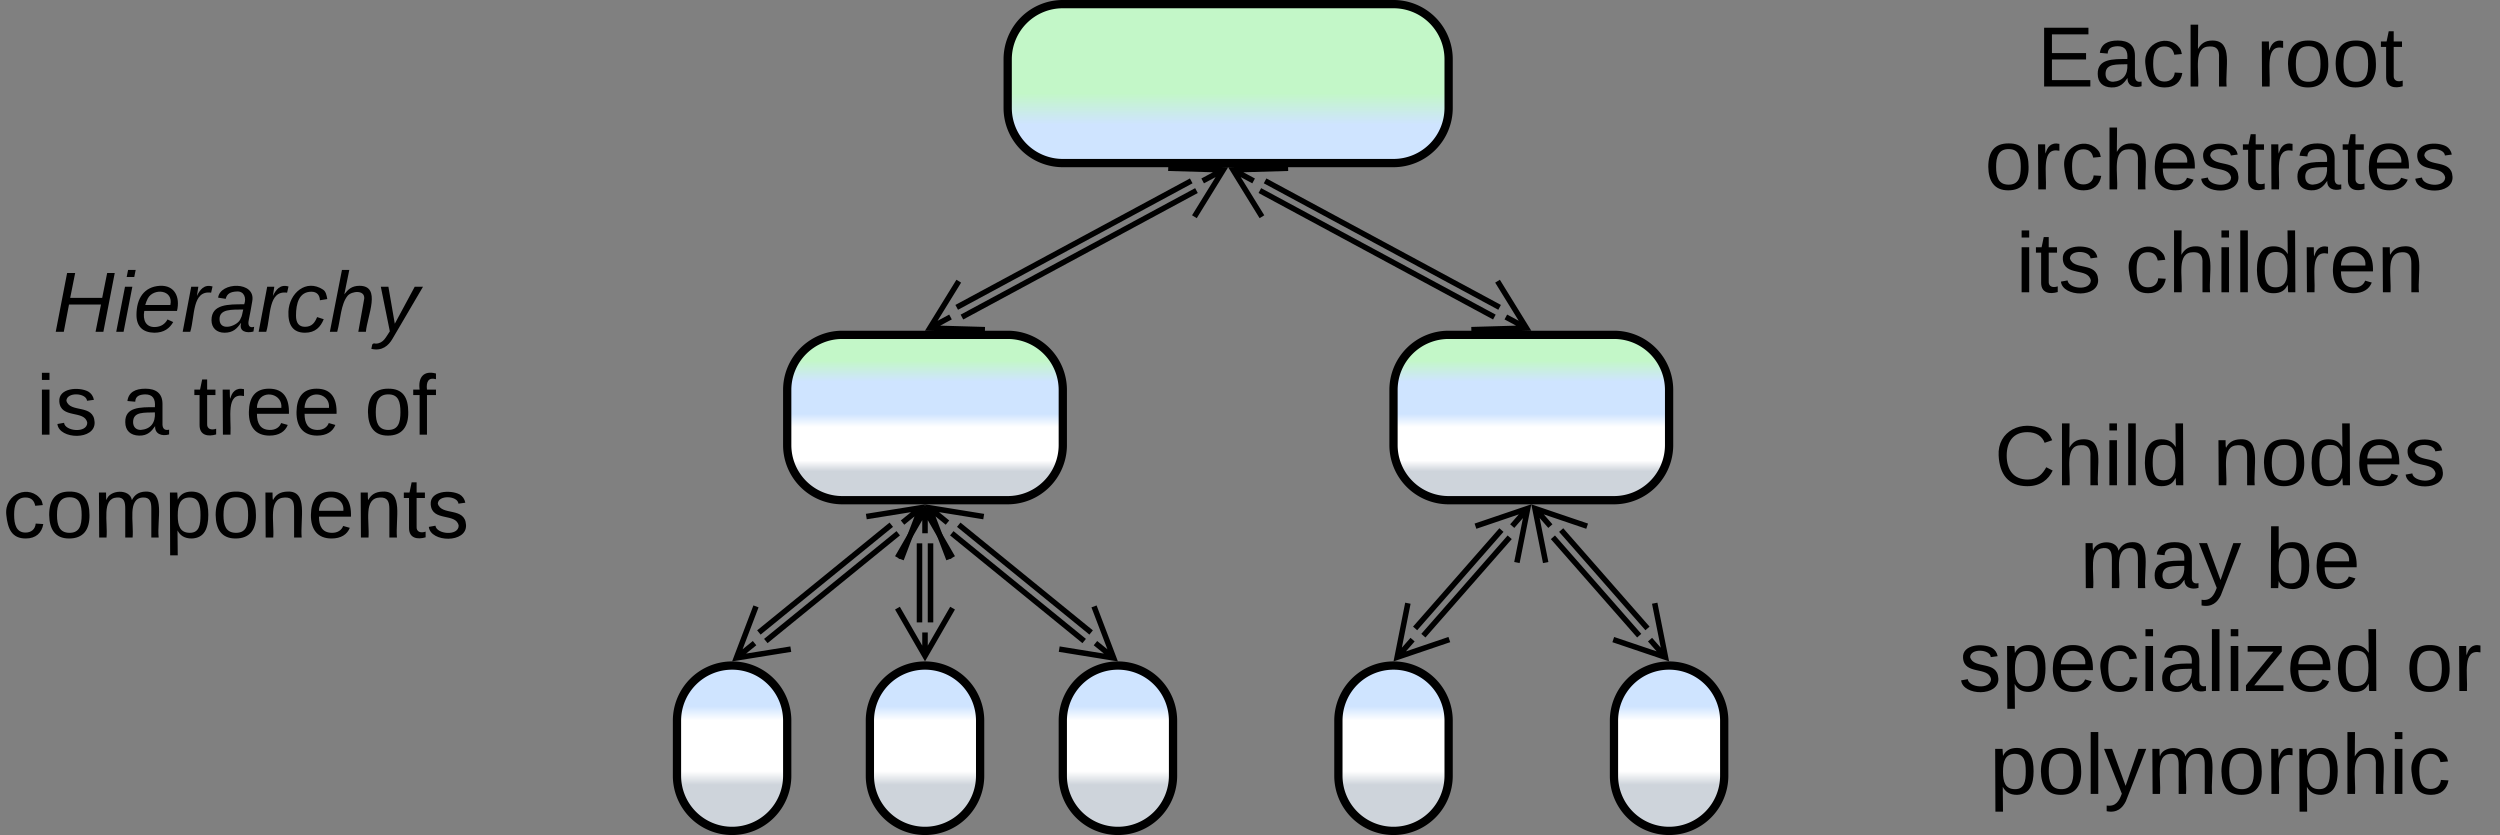 <svg xmlns="http://www.w3.org/2000/svg" xmlns:xlink="http://www.w3.org/1999/xlink" xmlns:lucid="lucid" width="907.15" height="303"><rect width="100%" height="100%" fill="#808080" stroke="none"/><g transform="translate(-394.352 -498.5)" lucid:page-tab-id="0_0"><path d="M680 640a20 20 0 0 1 20-20h60a20 20 0 0 1 20 20v20a20 20 0 0 1-20 20h-60a20 20 0 0 1-20-20z" stroke="#000" stroke-width="3" fill="url(#a)"/><path d="M900 640a20 20 0 0 1 20-20h60a20 20 0 0 1 20 20v20a20 20 0 0 1-20 20h-60a20 20 0 0 1-20-20z" stroke="#000" stroke-width="3" fill="url(#b)"/><path d="M760 520a20 20 0 0 1 20-20h120a20 20 0 0 1 20 20v17.67a20 20 0 0 1-20 20H780a20 20 0 0 1-20-20z" stroke="#000" stroke-width="3" fill="url(#c)"/><path d="M853.4 564.13l85.1 45.9M851.5 567.65l85.1 45.9M852.26 577.14l-10.5-17.02 20-.58m-20 .58l7.48 4.03M937.74 600.53l10.5 17.02-20 .58m20-.58l-7.48-4.03M828.5 567.65l-85.1 45.9M826.6 564.13l-85.1 45.9M818.25 559.54l20 .58-10.5 17.02m10.5-17.02l-7.5 4.03M751.75 618.13l-20-.58 10.5-17.02m-10.5 17.02l7.5-4.03" stroke="#000" stroke-width="2" fill="none"/><path d="M640 760a20 20 0 0 1 20-20 20 20 0 0 1 20 20v20a20 20 0 0 1-20 20 20 20 0 0 1-20-20z" stroke="#000" stroke-width="3" fill="url(#d)"/><path d="M980 760a20 20 0 0 1 20-20 20 20 0 0 1 20 20v20a20 20 0 0 1-20 20 20 20 0 0 1-20-20z" stroke="#000" stroke-width="3" fill="url(#e)"/><path d="M880 760a20 20 0 0 1 20-20 20 20 0 0 1 20 20v20a20 20 0 0 1-20 20 20 20 0 0 1-20-20z" stroke="#000" stroke-width="3" fill="url(#f)"/><path d="M780 760a20 20 0 0 1 20-20 20 20 0 0 1 20 20v20a20 20 0 0 1-20 20 20 20 0 0 1-20-20z" stroke="#000" stroke-width="3" fill="url(#g)"/><path d="M710 760a20 20 0 0 1 20-20 20 20 0 0 1 20 20v20a20 20 0 0 1-20 20 20 20 0 0 1-20-20z" stroke="#000" stroke-width="3" fill="url(#h)"/><path d="M960.84 690.83l31.32 35.7M957.84 693.46l31.32 35.7M955.22 702.62l-3.9-19.62 18.94 6.43M951.32 683l5.6 6.4M994.78 717.38l3.9 19.6-18.94-6.4m18.94 6.4l-5.6-6.38M942.16 693.46l-31.32 35.7M939.16 690.83l-31.32 35.7M929.74 689.43l18.94-6.43-3.9 19.62m3.9-19.62l-5.6 6.4M920.26 730.57L901.32 737l3.9-19.62m-3.9 19.6l5.6-6.38M742.24 688.9l48.04 39.1M739.72 692l48.04 39.1M738.67 701.45l-7.12-18.7 19.75 3.2m-19.75-3.2l6.6 5.38M791.33 718.54l7.12 18.7-19.75-3.2m19.75 3.2l-6.6-5.37M732 695.66v28.68M728 695.66v28.68" stroke="#000" stroke-width="2" fill="none"/><path d="M720 700.82l10-17.32 10 17.32m-10-17.32v8.5M740 719.17l-10 17.33-10-17.33m10 17.33V728M720.28 692l-48.04 39.1M717.76 688.9L669.72 728" stroke="#000" stroke-width="2" fill="none"/><path d="M708.7 685.94l19.75-3.18-7.12 18.7m7.12-18.7l-6.6 5.37M681.3 734.05l-19.75 3.18 7.12-18.7m-7.12 18.7l6.6-5.36" stroke="#000" stroke-width="2" fill="none"/><path d="M400 506a6 6 0 0 1 6-6h148a6 6 0 0 1 6 6v288a6 6 0 0 1-6 6H406a6 6 0 0 1-6-6z" stroke="#000" stroke-opacity="0" stroke-width="3" fill="#fff" fill-opacity="0"/><use xlink:href="#i" transform="matrix(1,0,0,1,405,505) translate(8.63 113.889)"/><use xlink:href="#j" transform="matrix(1,0,0,1,405,505) translate(2.494 151.222)"/><use xlink:href="#k" transform="matrix(1,0,0,1,405,505) translate(33.519 151.222)"/><use xlink:href="#l" transform="matrix(1,0,0,1,405,505) translate(59.444 151.222)"/><use xlink:href="#m" transform="matrix(1,0,0,1,405,505) translate(121.58 151.222)"/><use xlink:href="#n" transform="matrix(1,0,0,1,405,505) translate(-9.648 188.556)"/><path d="M1100 646a6 6 0 0 1 6-6h188a6 6 0 0 1 6 6v148a6 6 0 0 1-6 6h-188a6 6 0 0 1-6-6z" stroke="#000" stroke-opacity="0" stroke-width="3" fill="#fff" fill-opacity="0"/><g><use xlink:href="#o" transform="matrix(1,0,0,1,1105,645) translate(13.031 29.576)"/><use xlink:href="#p" transform="matrix(1,0,0,1,1105,645) translate(92.278 29.576)"/><use xlink:href="#q" transform="matrix(1,0,0,1,1105,645) translate(44.056 66.91)"/><use xlink:href="#r" transform="matrix(1,0,0,1,1105,645) translate(111.377 66.91)"/><use xlink:href="#s" transform="matrix(1,0,0,1,1105,645) translate(0.111 104.243)"/><use xlink:href="#t" transform="matrix(1,0,0,1,1105,645) translate(162.321 104.243)"/><use xlink:href="#u" transform="matrix(1,0,0,1,1105,645) translate(11.346 141.576)"/></g><path d="M1110 506a6 6 0 0 1 6-6h168a6 6 0 0 1 6 6v108a6 6 0 0 1-6 6h-168a6 6 0 0 1-6-6z" stroke="#000" stroke-opacity="0" stroke-width="3" fill="#fff" fill-opacity="0"/><g><use xlink:href="#v" transform="matrix(1,0,0,1,1115,505) translate(18.5 24.889)"/><use xlink:href="#w" transform="matrix(1,0,0,1,1115,505) translate(98.006 24.889)"/><use xlink:href="#x" transform="matrix(1,0,0,1,1115,505) translate(-0.469 62.222)"/><use xlink:href="#y" transform="matrix(1,0,0,1,1115,505) translate(10.852 99.556)"/><use xlink:href="#z" transform="matrix(1,0,0,1,1115,505) translate(50.519 99.556)"/></g><defs><linearGradient gradientUnits="userSpaceOnUse" id="a" x1="680" y1="680" x2="680" y2="620"><stop offset="17.5%" stop-color="#ced4db"/><stop offset="23.93%" stop-color="#fff"/><stop offset="44.29%" stop-color="#fff"/><stop offset="52.14%" stop-color="#cfe4ff"/><stop offset="71.74%" stop-color="#cfe4ff"/><stop offset="84.42%" stop-color="#c3f7c8"/></linearGradient><linearGradient gradientUnits="userSpaceOnUse" id="b" x1="900" y1="680" x2="900" y2="620"><stop offset="17.5%" stop-color="#ced4db"/><stop offset="23.93%" stop-color="#fff"/><stop offset="44.29%" stop-color="#fff"/><stop offset="52.14%" stop-color="#cfe4ff"/><stop offset="71.74%" stop-color="#cfe4ff"/><stop offset="84.42%" stop-color="#c3f7c8"/></linearGradient><linearGradient gradientUnits="userSpaceOnUse" id="c" x1="760" y1="500" x2="760" y2="557.67"><stop offset="56.16%" stop-color="#c3f7c8"/><stop offset="75.72%" stop-color="#cfe4ff"/></linearGradient><linearGradient gradientUnits="userSpaceOnUse" id="d" x1="640" y1="800" x2="640" y2="740"><stop offset="27.9%" stop-color="#ced4db"/><stop offset="36.07%" stop-color="#fff"/><stop offset="66.79%" stop-color="#fff"/><stop offset="75.36%" stop-color="#cfe4ff"/></linearGradient><linearGradient gradientUnits="userSpaceOnUse" id="e" x1="980" y1="800" x2="980" y2="740"><stop offset="27.9%" stop-color="#ced4db"/><stop offset="36.07%" stop-color="#fff"/><stop offset="66.79%" stop-color="#fff"/><stop offset="75.36%" stop-color="#cfe4ff"/></linearGradient><linearGradient gradientUnits="userSpaceOnUse" id="f" x1="880" y1="800" x2="880" y2="740"><stop offset="27.9%" stop-color="#ced4db"/><stop offset="36.07%" stop-color="#fff"/><stop offset="66.79%" stop-color="#fff"/><stop offset="75.36%" stop-color="#cfe4ff"/></linearGradient><linearGradient gradientUnits="userSpaceOnUse" id="g" x1="780" y1="800" x2="780" y2="740"><stop offset="27.9%" stop-color="#ced4db"/><stop offset="36.07%" stop-color="#fff"/><stop offset="66.79%" stop-color="#fff"/><stop offset="75.36%" stop-color="#cfe4ff"/></linearGradient><linearGradient gradientUnits="userSpaceOnUse" id="h" x1="710" y1="800" x2="710" y2="740"><stop offset="27.9%" stop-color="#ced4db"/><stop offset="36.07%" stop-color="#fff"/><stop offset="66.79%" stop-color="#fff"/><stop offset="75.36%" stop-color="#cfe4ff"/></linearGradient><path d="M179 0l23-115H67L45 0H11l48-248h34L72-143h135l21-105h32L212 0h-33" id="A"/><path d="M50-231l6-30h32l-6 30H50zM6 0l37-190h31L37 0H6" id="B"/><path d="M111-194c62-3 86 47 72 106H45c-7 38 6 69 45 68 27-1 43-14 53-32l24 11C152-15 129 4 87 4 38 3 12-23 12-71c0-70 32-119 99-123zm44 81c14-66-71-72-95-28-4 8-8 17-11 28h106" id="C"/><path d="M66-151c12-25 30-51 66-40l-6 26C45-176 58-65 38 0H6l36-190h30" id="D"/><path d="M165-48c-4 18 1 34 23 27l-3 20c-29 8-62 0-52-35h-2C116-14 99 4 63 4 30 4 8-16 8-49c0-68 71-67 138-67 10-26 0-56-31-54-26 1-42 9-47 31l-32-5c8-67 160-71 144 15-5 28-9 54-15 81zM42-50c3 52 80 24 89-6 7-12 7-24 11-38-47 1-103-4-100 44" id="E"/><path d="M44-68c0 29 11 47 38 47 30 0 42-19 51-41l28 9C148-21 126 4 82 4 31 4 10-29 12-85c3-77 74-140 146-93 12 8 15 23 18 40l-31 5c-1-22-13-36-36-36-52 0-65 49-65 101" id="F"/><path d="M67-158c15-20 31-36 64-36 94 0 33 127 27 194h-32l25-140c3-38-53-32-70-12C52-117 51-51 37 0H6l51-261h31" id="G"/><path d="M198-190L69 30C53 58 25 83-20 72c4-11-1-27 19-22 33-1 43-29 59-52L20-190h32L79-34l84-156h35" id="H"/><g id="i"><use transform="matrix(0.086,0,0,0.086,0,0)" xlink:href="#A"/><use transform="matrix(0.086,0,0,0.086,22.383,0)" xlink:href="#B"/><use transform="matrix(0.086,0,0,0.086,29.21,0)" xlink:href="#C"/><use transform="matrix(0.086,0,0,0.086,46.494,0)" xlink:href="#D"/><use transform="matrix(0.086,0,0,0.086,56.778,0)" xlink:href="#E"/><use transform="matrix(0.086,0,0,0.086,74.062,0)" xlink:href="#D"/><use transform="matrix(0.086,0,0,0.086,84.346,0)" xlink:href="#F"/><use transform="matrix(0.086,0,0,0.086,99.901,0)" xlink:href="#G"/><use transform="matrix(0.086,0,0,0.086,117.185,0)" xlink:href="#H"/></g><path d="M24-231v-30h32v30H24zM24 0v-190h32V0H24" id="I"/><path d="M135-143c-3-34-86-38-87 0 15 53 115 12 119 90S17 21 10-45l28-5c4 36 97 45 98 0-10-56-113-15-118-90-4-57 82-63 122-42 12 7 21 19 24 35" id="J"/><g id="j"><use transform="matrix(0.086,0,0,0.086,0,0)" xlink:href="#I"/><use transform="matrix(0.086,0,0,0.086,6.827,0)" xlink:href="#J"/></g><path d="M141-36C126-15 110 5 73 4 37 3 15-17 15-53c-1-64 63-63 125-63 3-35-9-54-41-54-24 1-41 7-42 31l-33-3c5-37 33-52 76-52 45 0 72 20 72 64v82c-1 20 7 32 28 27v20c-31 9-61-2-59-35zM48-53c0 20 12 33 32 33 41-3 63-29 60-74-43 2-92-5-92 41" id="K"/><use transform="matrix(0.086,0,0,0.086,0,0)" xlink:href="#K" id="k"/><path d="M59-47c-2 24 18 29 38 22v24C64 9 27 4 27-40v-127H5v-23h24l9-43h21v43h35v23H59v120" id="L"/><path d="M114-163C36-179 61-72 57 0H25l-1-190h30c1 12-1 29 2 39 6-27 23-49 58-41v29" id="M"/><path d="M100-194c63 0 86 42 84 106H49c0 40 14 67 53 68 26 1 43-12 49-29l28 8c-11 28-37 45-77 45C44 4 14-33 15-96c1-61 26-98 85-98zm52 81c6-60-76-77-97-28-3 7-6 17-6 28h103" id="N"/><g id="l"><use transform="matrix(0.086,0,0,0.086,0,0)" xlink:href="#L"/><use transform="matrix(0.086,0,0,0.086,8.642,0)" xlink:href="#M"/><use transform="matrix(0.086,0,0,0.086,18.926,0)" xlink:href="#N"/><use transform="matrix(0.086,0,0,0.086,36.21,0)" xlink:href="#N"/></g><path d="M100-194c62-1 85 37 85 99 1 63-27 99-86 99S16-35 15-95c0-66 28-99 85-99zM99-20c44 1 53-31 53-75 0-43-8-75-51-75s-53 32-53 75 10 74 51 75" id="O"/><path d="M101-234c-31-9-42 10-38 44h38v23H63V0H32v-167H5v-23h27c-7-52 17-82 69-68v24" id="P"/><g id="m"><use transform="matrix(0.086,0,0,0.086,0,0)" xlink:href="#O"/><use transform="matrix(0.086,0,0,0.086,17.284,0)" xlink:href="#P"/></g><path d="M96-169c-40 0-48 33-48 73s9 75 48 75c24 0 41-14 43-38l32 2c-6 37-31 61-74 61-59 0-76-41-82-99-10-93 101-131 147-64 4 7 5 14 7 22l-32 3c-4-21-16-35-41-35" id="Q"/><path d="M210-169c-67 3-38 105-44 169h-31v-121c0-29-5-50-35-48C34-165 62-65 56 0H25l-1-190h30c1 10-1 24 2 32 10-44 99-50 107 0 11-21 27-35 58-36 85-2 47 119 55 194h-31v-121c0-29-5-49-35-48" id="R"/><path d="M115-194c55 1 70 41 70 98S169 2 115 4C84 4 66-9 55-30l1 105H24l-1-265h31l2 30c10-21 28-34 59-34zm-8 174c40 0 45-34 45-75s-6-73-45-74c-42 0-51 32-51 76 0 43 10 73 51 73" id="S"/><path d="M117-194c89-4 53 116 60 194h-32v-121c0-31-8-49-39-48C34-167 62-67 57 0H25l-1-190h30c1 10-1 24 2 32 11-22 29-35 61-36" id="T"/><g id="n"><use transform="matrix(0.086,0,0,0.086,0,0)" xlink:href="#Q"/><use transform="matrix(0.086,0,0,0.086,15.556,0)" xlink:href="#O"/><use transform="matrix(0.086,0,0,0.086,32.84,0)" xlink:href="#R"/><use transform="matrix(0.086,0,0,0.086,58.679,0)" xlink:href="#S"/><use transform="matrix(0.086,0,0,0.086,75.963,0)" xlink:href="#O"/><use transform="matrix(0.086,0,0,0.086,93.247,0)" xlink:href="#T"/><use transform="matrix(0.086,0,0,0.086,110.531,0)" xlink:href="#N"/><use transform="matrix(0.086,0,0,0.086,127.815,0)" xlink:href="#T"/><use transform="matrix(0.086,0,0,0.086,145.099,0)" xlink:href="#L"/><use transform="matrix(0.086,0,0,0.086,153.741,0)" xlink:href="#J"/></g><path d="M212-179c-10-28-35-45-73-45-59 0-87 40-87 99 0 60 29 101 89 101 43 0 62-24 78-52l27 14C228-24 195 4 139 4 59 4 22-46 18-125c-6-104 99-153 187-111 19 9 31 26 39 46" id="U"/><path d="M106-169C34-169 62-67 57 0H25v-261h32l-1 103c12-21 28-36 61-36 89 0 53 116 60 194h-32v-121c2-32-8-49-39-48" id="V"/><path d="M24 0v-261h32V0H24" id="W"/><path d="M85-194c31 0 48 13 60 33l-1-100h32l1 261h-30c-2-10 0-23-3-31C134-8 116 4 85 4 32 4 16-35 15-94c0-66 23-100 70-100zm9 24c-40 0-46 34-46 75 0 40 6 74 45 74 42 0 51-32 51-76 0-42-9-74-50-73" id="X"/><g id="o"><use transform="matrix(0.086,0,0,0.086,0,0)" xlink:href="#U"/><use transform="matrix(0.086,0,0,0.086,22.383,0)" xlink:href="#V"/><use transform="matrix(0.086,0,0,0.086,39.667,0)" xlink:href="#I"/><use transform="matrix(0.086,0,0,0.086,46.494,0)" xlink:href="#W"/><use transform="matrix(0.086,0,0,0.086,53.321,0)" xlink:href="#X"/></g><g id="p"><use transform="matrix(0.086,0,0,0.086,0,0)" xlink:href="#T"/><use transform="matrix(0.086,0,0,0.086,17.284,0)" xlink:href="#O"/><use transform="matrix(0.086,0,0,0.086,34.568,0)" xlink:href="#X"/><use transform="matrix(0.086,0,0,0.086,51.852,0)" xlink:href="#N"/><use transform="matrix(0.086,0,0,0.086,69.136,0)" xlink:href="#J"/></g><path d="M179-190L93 31C79 59 56 82 12 73V49c39 6 53-20 64-50L1-190h34L92-34l54-156h33" id="Y"/><g id="q"><use transform="matrix(0.086,0,0,0.086,0,0)" xlink:href="#R"/><use transform="matrix(0.086,0,0,0.086,25.84,0)" xlink:href="#K"/><use transform="matrix(0.086,0,0,0.086,43.123,0)" xlink:href="#Y"/></g><path d="M115-194c53 0 69 39 70 98 0 66-23 100-70 100C84 3 66-7 56-30L54 0H23l1-261h32v101c10-23 28-34 59-34zm-8 174c40 0 45-34 45-75 0-40-5-75-45-74-42 0-51 32-51 76 0 43 10 73 51 73" id="Z"/><g id="r"><use transform="matrix(0.086,0,0,0.086,0,0)" xlink:href="#Z"/><use transform="matrix(0.086,0,0,0.086,17.284,0)" xlink:href="#N"/></g><path d="M9 0v-24l116-142H16v-24h144v24L44-24h123V0H9" id="aa"/><g id="s"><use transform="matrix(0.086,0,0,0.086,0,0)" xlink:href="#J"/><use transform="matrix(0.086,0,0,0.086,15.556,0)" xlink:href="#S"/><use transform="matrix(0.086,0,0,0.086,32.84,0)" xlink:href="#N"/><use transform="matrix(0.086,0,0,0.086,50.123,0)" xlink:href="#Q"/><use transform="matrix(0.086,0,0,0.086,65.679,0)" xlink:href="#I"/><use transform="matrix(0.086,0,0,0.086,72.506,0)" xlink:href="#K"/><use transform="matrix(0.086,0,0,0.086,89.79,0)" xlink:href="#W"/><use transform="matrix(0.086,0,0,0.086,96.617,0)" xlink:href="#I"/><use transform="matrix(0.086,0,0,0.086,103.444,0)" xlink:href="#aa"/><use transform="matrix(0.086,0,0,0.086,119,0)" xlink:href="#N"/><use transform="matrix(0.086,0,0,0.086,136.284,0)" xlink:href="#X"/></g><g id="t"><use transform="matrix(0.086,0,0,0.086,0,0)" xlink:href="#O"/><use transform="matrix(0.086,0,0,0.086,17.284,0)" xlink:href="#M"/></g><g id="u"><use transform="matrix(0.086,0,0,0.086,0,0)" xlink:href="#S"/><use transform="matrix(0.086,0,0,0.086,17.284,0)" xlink:href="#O"/><use transform="matrix(0.086,0,0,0.086,34.568,0)" xlink:href="#W"/><use transform="matrix(0.086,0,0,0.086,41.395,0)" xlink:href="#Y"/><use transform="matrix(0.086,0,0,0.086,56.951,0)" xlink:href="#R"/><use transform="matrix(0.086,0,0,0.086,82.79,0)" xlink:href="#O"/><use transform="matrix(0.086,0,0,0.086,100.074,0)" xlink:href="#M"/><use transform="matrix(0.086,0,0,0.086,110.358,0)" xlink:href="#S"/><use transform="matrix(0.086,0,0,0.086,127.642,0)" xlink:href="#V"/><use transform="matrix(0.086,0,0,0.086,144.926,0)" xlink:href="#I"/><use transform="matrix(0.086,0,0,0.086,151.753,0)" xlink:href="#Q"/></g><path d="M30 0v-248h187v28H63v79h144v27H63v87h162V0H30" id="ab"/><g id="v"><use transform="matrix(0.086,0,0,0.086,0,0)" xlink:href="#ab"/><use transform="matrix(0.086,0,0,0.086,20.741,0)" xlink:href="#K"/><use transform="matrix(0.086,0,0,0.086,38.025,0)" xlink:href="#Q"/><use transform="matrix(0.086,0,0,0.086,53.58,0)" xlink:href="#V"/></g><g id="w"><use transform="matrix(0.086,0,0,0.086,0,0)" xlink:href="#M"/><use transform="matrix(0.086,0,0,0.086,10.284,0)" xlink:href="#O"/><use transform="matrix(0.086,0,0,0.086,27.568,0)" xlink:href="#O"/><use transform="matrix(0.086,0,0,0.086,44.852,0)" xlink:href="#L"/></g><g id="x"><use transform="matrix(0.086,0,0,0.086,0,0)" xlink:href="#O"/><use transform="matrix(0.086,0,0,0.086,17.284,0)" xlink:href="#M"/><use transform="matrix(0.086,0,0,0.086,27.568,0)" xlink:href="#Q"/><use transform="matrix(0.086,0,0,0.086,43.123,0)" xlink:href="#V"/><use transform="matrix(0.086,0,0,0.086,60.407,0)" xlink:href="#N"/><use transform="matrix(0.086,0,0,0.086,77.691,0)" xlink:href="#J"/><use transform="matrix(0.086,0,0,0.086,93.247,0)" xlink:href="#L"/><use transform="matrix(0.086,0,0,0.086,101.889,0)" xlink:href="#M"/><use transform="matrix(0.086,0,0,0.086,112.173,0)" xlink:href="#K"/><use transform="matrix(0.086,0,0,0.086,129.457,0)" xlink:href="#L"/><use transform="matrix(0.086,0,0,0.086,138.099,0)" xlink:href="#N"/><use transform="matrix(0.086,0,0,0.086,155.383,0)" xlink:href="#J"/></g><g id="y"><use transform="matrix(0.086,0,0,0.086,0,0)" xlink:href="#I"/><use transform="matrix(0.086,0,0,0.086,6.827,0)" xlink:href="#L"/><use transform="matrix(0.086,0,0,0.086,15.469,0)" xlink:href="#J"/></g><g id="z"><use transform="matrix(0.086,0,0,0.086,0,0)" xlink:href="#Q"/><use transform="matrix(0.086,0,0,0.086,15.556,0)" xlink:href="#V"/><use transform="matrix(0.086,0,0,0.086,32.84,0)" xlink:href="#I"/><use transform="matrix(0.086,0,0,0.086,39.667,0)" xlink:href="#W"/><use transform="matrix(0.086,0,0,0.086,46.494,0)" xlink:href="#X"/><use transform="matrix(0.086,0,0,0.086,63.778,0)" xlink:href="#M"/><use transform="matrix(0.086,0,0,0.086,74.062,0)" xlink:href="#N"/><use transform="matrix(0.086,0,0,0.086,91.346,0)" xlink:href="#T"/></g></defs></g></svg>